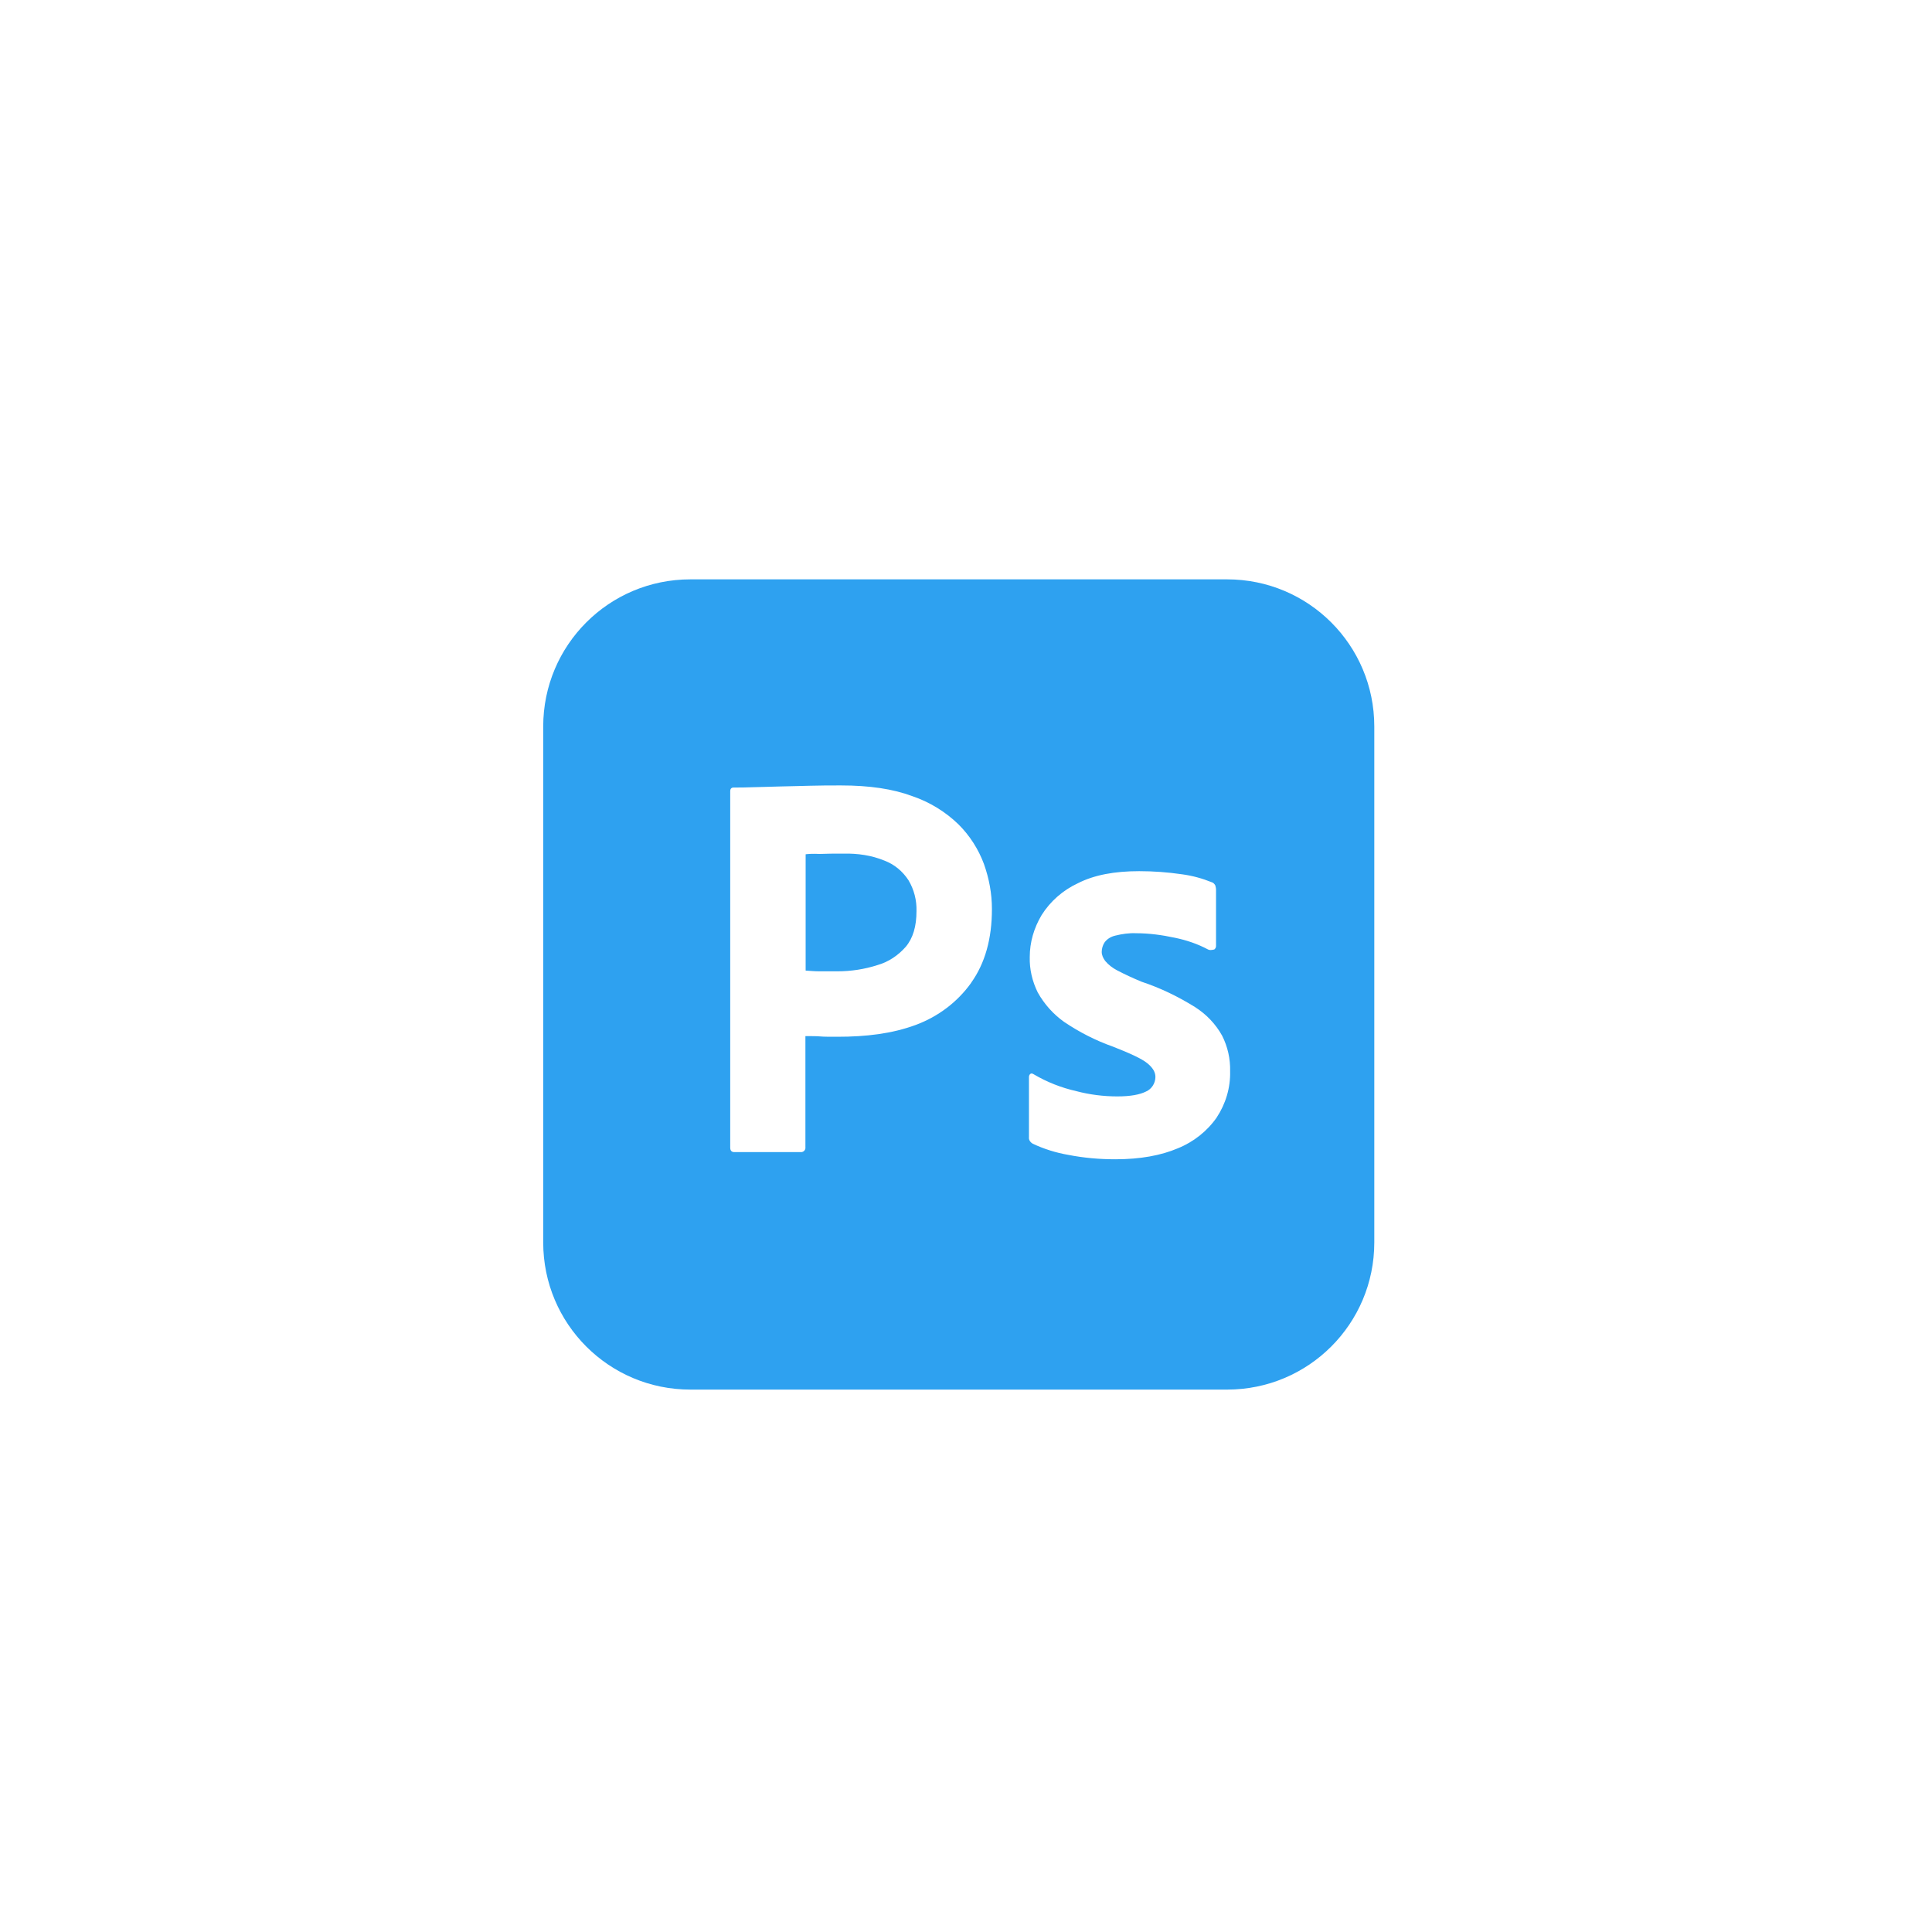 <?xml version="1.0" encoding="UTF-8" standalone="no"?>
<svg
   xmlns:dc="http://purl.org/dc/elements/1.1/"
   xmlns:cc="http://creativecommons.org/ns#"
   xmlns:rdf="http://www.w3.org/1999/02/22-rdf-syntax-ns#"
   xmlns:svg="http://www.w3.org/2000/svg"
   xmlns="http://www.w3.org/2000/svg"
   xmlns:sodipodi="http://sodipodi.sourceforge.net/DTD/sodipodi-0.dtd"
   xmlns:inkscape="http://www.inkscape.org/namespaces/inkscape"
   role="img"
   viewBox="0 0 24 24"
   id="svg2"
   version="1.1"
   inkscape:version="1.0.2-2 (e86c870879, 2021-01-15)"
   width="100%"
   height="100%"
   sodipodi:docname="adobephotoshop.svg">
  <defs
     id="defs10">
    <filter
       inkscape:collect="always"
       style="color-interpolation-filters:sRGB"
       id="filter843"
       x="-2.7301823e-05"
       width="1"
       y="-2.8003067e-05"
       height="1">
      <feGaussianBlur
         inkscape:collect="always"
         stdDeviation="0"
         id="feGaussianBlur845" />
    </filter>
  </defs>
  <sodipodi:namedview
     pagecolor="#ffffff"
     bordercolor="#666666"
     borderopacity="1"
     objecttolerance="10"
     gridtolerance="10"
     guidetolerance="10"
     inkscape:pageopacity="0"
     inkscape:pageshadow="2"
     inkscape:window-width="1920"
     inkscape:window-height="1001"
     id="namedview8"
     showgrid="false"
     inkscape:zoom="12.125"
     inkscape:cx="12"
     inkscape:cy="12"
     inkscape:window-x="-9"
     inkscape:window-y="-9"
     inkscape:window-maximized="1"
     inkscape:current-layer="svg2"
     inkscape:document-rotation="0" />
  <title
     id="title4">Adobe Photoshop icon</title>
  <path
     d="m 10.985,10.69 c -0.159,-0.065 -0.331,-0.09 -0.508,-0.086 -0.112,0 -0.211,0 -0.293,0.004 -0.086,-0.004 -0.146,0 -0.176,0.004 v 1.445 c 0.06,0.004 0.116,0.009 0.168,0.009 h 0.228 c 0.168,0 0.336,-0.026 0.495,-0.077 0.138,-0.039 0.258,-0.12 0.353,-0.228 0.09,-0.108 0.133,-0.254 0.133,-0.443 0.004,-0.133 -0.03,-0.267 -0.099,-0.383 -0.073,-0.112 -0.176,-0.198 -0.301,-0.245 z M 15.244,7.197 H 8.576 c -1.011,0 -1.828,0.817 -1.828,1.828 v 6.409 c 0,1.011 0.817,1.828 1.828,1.828 h 6.668 c 1.011,0 1.828,-0.817 1.828,-1.828 V 9.025 c 0,-1.011 -0.817,-1.828 -1.828,-1.828 z m -3.179,5.011 c -0.172,0.241 -0.413,0.422 -0.692,0.525 -0.293,0.108 -0.615,0.146 -0.968,0.146 -0.103,0 -0.172,0 -0.215,-0.004 -0.043,-0.004 -0.103,-0.004 -0.185,-0.004 v 1.38 c 0.004,0.03 -0.017,0.056 -0.047,0.061 H 9.123 c -0.034,0 -0.052,-0.018 -0.052,-0.056 V 9.83 c 0,-0.03 0.013,-0.047 0.043,-0.047 0.073,0 0.142,0 0.241,-0.004 0.103,-0.004 0.211,-0.004 0.327,-0.009 0.116,-0.004 0.241,-0.004 0.374,-0.009 0.133,-0.004 0.262,-0.004 0.391,-0.004 0.353,0 0.645,0.043 0.886,0.133 0.215,0.073 0.413,0.194 0.576,0.353 0.138,0.138 0.245,0.305 0.314,0.49 0.064,0.181 0.099,0.366 0.099,0.559 4.3e-4,0.37 -0.086,0.675 -0.258,0.916 z m 3.05,1.673 c -0.12,0.172 -0.289,0.305 -0.482,0.383 -0.211,0.09 -0.469,0.137 -0.779,0.137 -0.197,0 -0.391,-0.017 -0.585,-0.055 -0.151,-0.026 -0.301,-0.073 -0.439,-0.138 -0.03,-0.017 -0.052,-0.047 -0.048,-0.081 v -0.748 c 0,-0.012 0.005,-0.03 0.018,-0.039 0.012,-0.009 0.026,-0.004 0.039,0.004 0.168,0.099 0.344,0.168 0.533,0.211 0.163,0.043 0.335,0.065 0.508,0.065 0.163,0 0.28,-0.022 0.357,-0.061 0.069,-0.03 0.116,-0.103 0.116,-0.181 0,-0.061 -0.034,-0.116 -0.103,-0.172 -0.069,-0.055 -0.21,-0.12 -0.421,-0.203 -0.219,-0.077 -0.421,-0.181 -0.611,-0.309 -0.133,-0.095 -0.245,-0.219 -0.327,-0.366 -0.068,-0.138 -0.103,-0.288 -0.099,-0.439 0,-0.185 0.052,-0.361 0.147,-0.521 0.108,-0.172 0.266,-0.31 0.451,-0.396 0.202,-0.103 0.456,-0.15 0.761,-0.15 0.176,0 0.357,0.013 0.533,0.039 0.129,0.017 0.254,0.052 0.37,0.099 0.017,0.004 0.034,0.022 0.043,0.039 0.004,0.017 0.009,0.034 0.009,0.052 v 0.701 c 0,0.017 -0.009,0.034 -0.022,0.043 -0.039,0.009 -0.06,0.009 -0.077,0 -0.129,-0.069 -0.267,-0.116 -0.413,-0.146 -0.159,-0.034 -0.318,-0.056 -0.482,-0.056 -0.086,-0.004 -0.176,0.009 -0.259,0.03 -0.055,0.013 -0.103,0.043 -0.133,0.086 -0.022,0.034 -0.034,0.077 -0.034,0.116 0,0.039 0.017,0.077 0.043,0.112 0.039,0.047 0.09,0.086 0.146,0.116 0.099,0.052 0.202,0.099 0.305,0.142 0.233,0.077 0.456,0.185 0.663,0.314 0.142,0.09 0.258,0.211 0.339,0.357 0.069,0.137 0.103,0.288 0.099,0.443 0.005,0.203 -0.055,0.404 -0.167,0.573 z"
     id="path6"
     inkscape:connector-curvature="0"
     style="fill:#2ea1f0;fill-opacity:1;filter:url(#filter843)" />
</svg>
